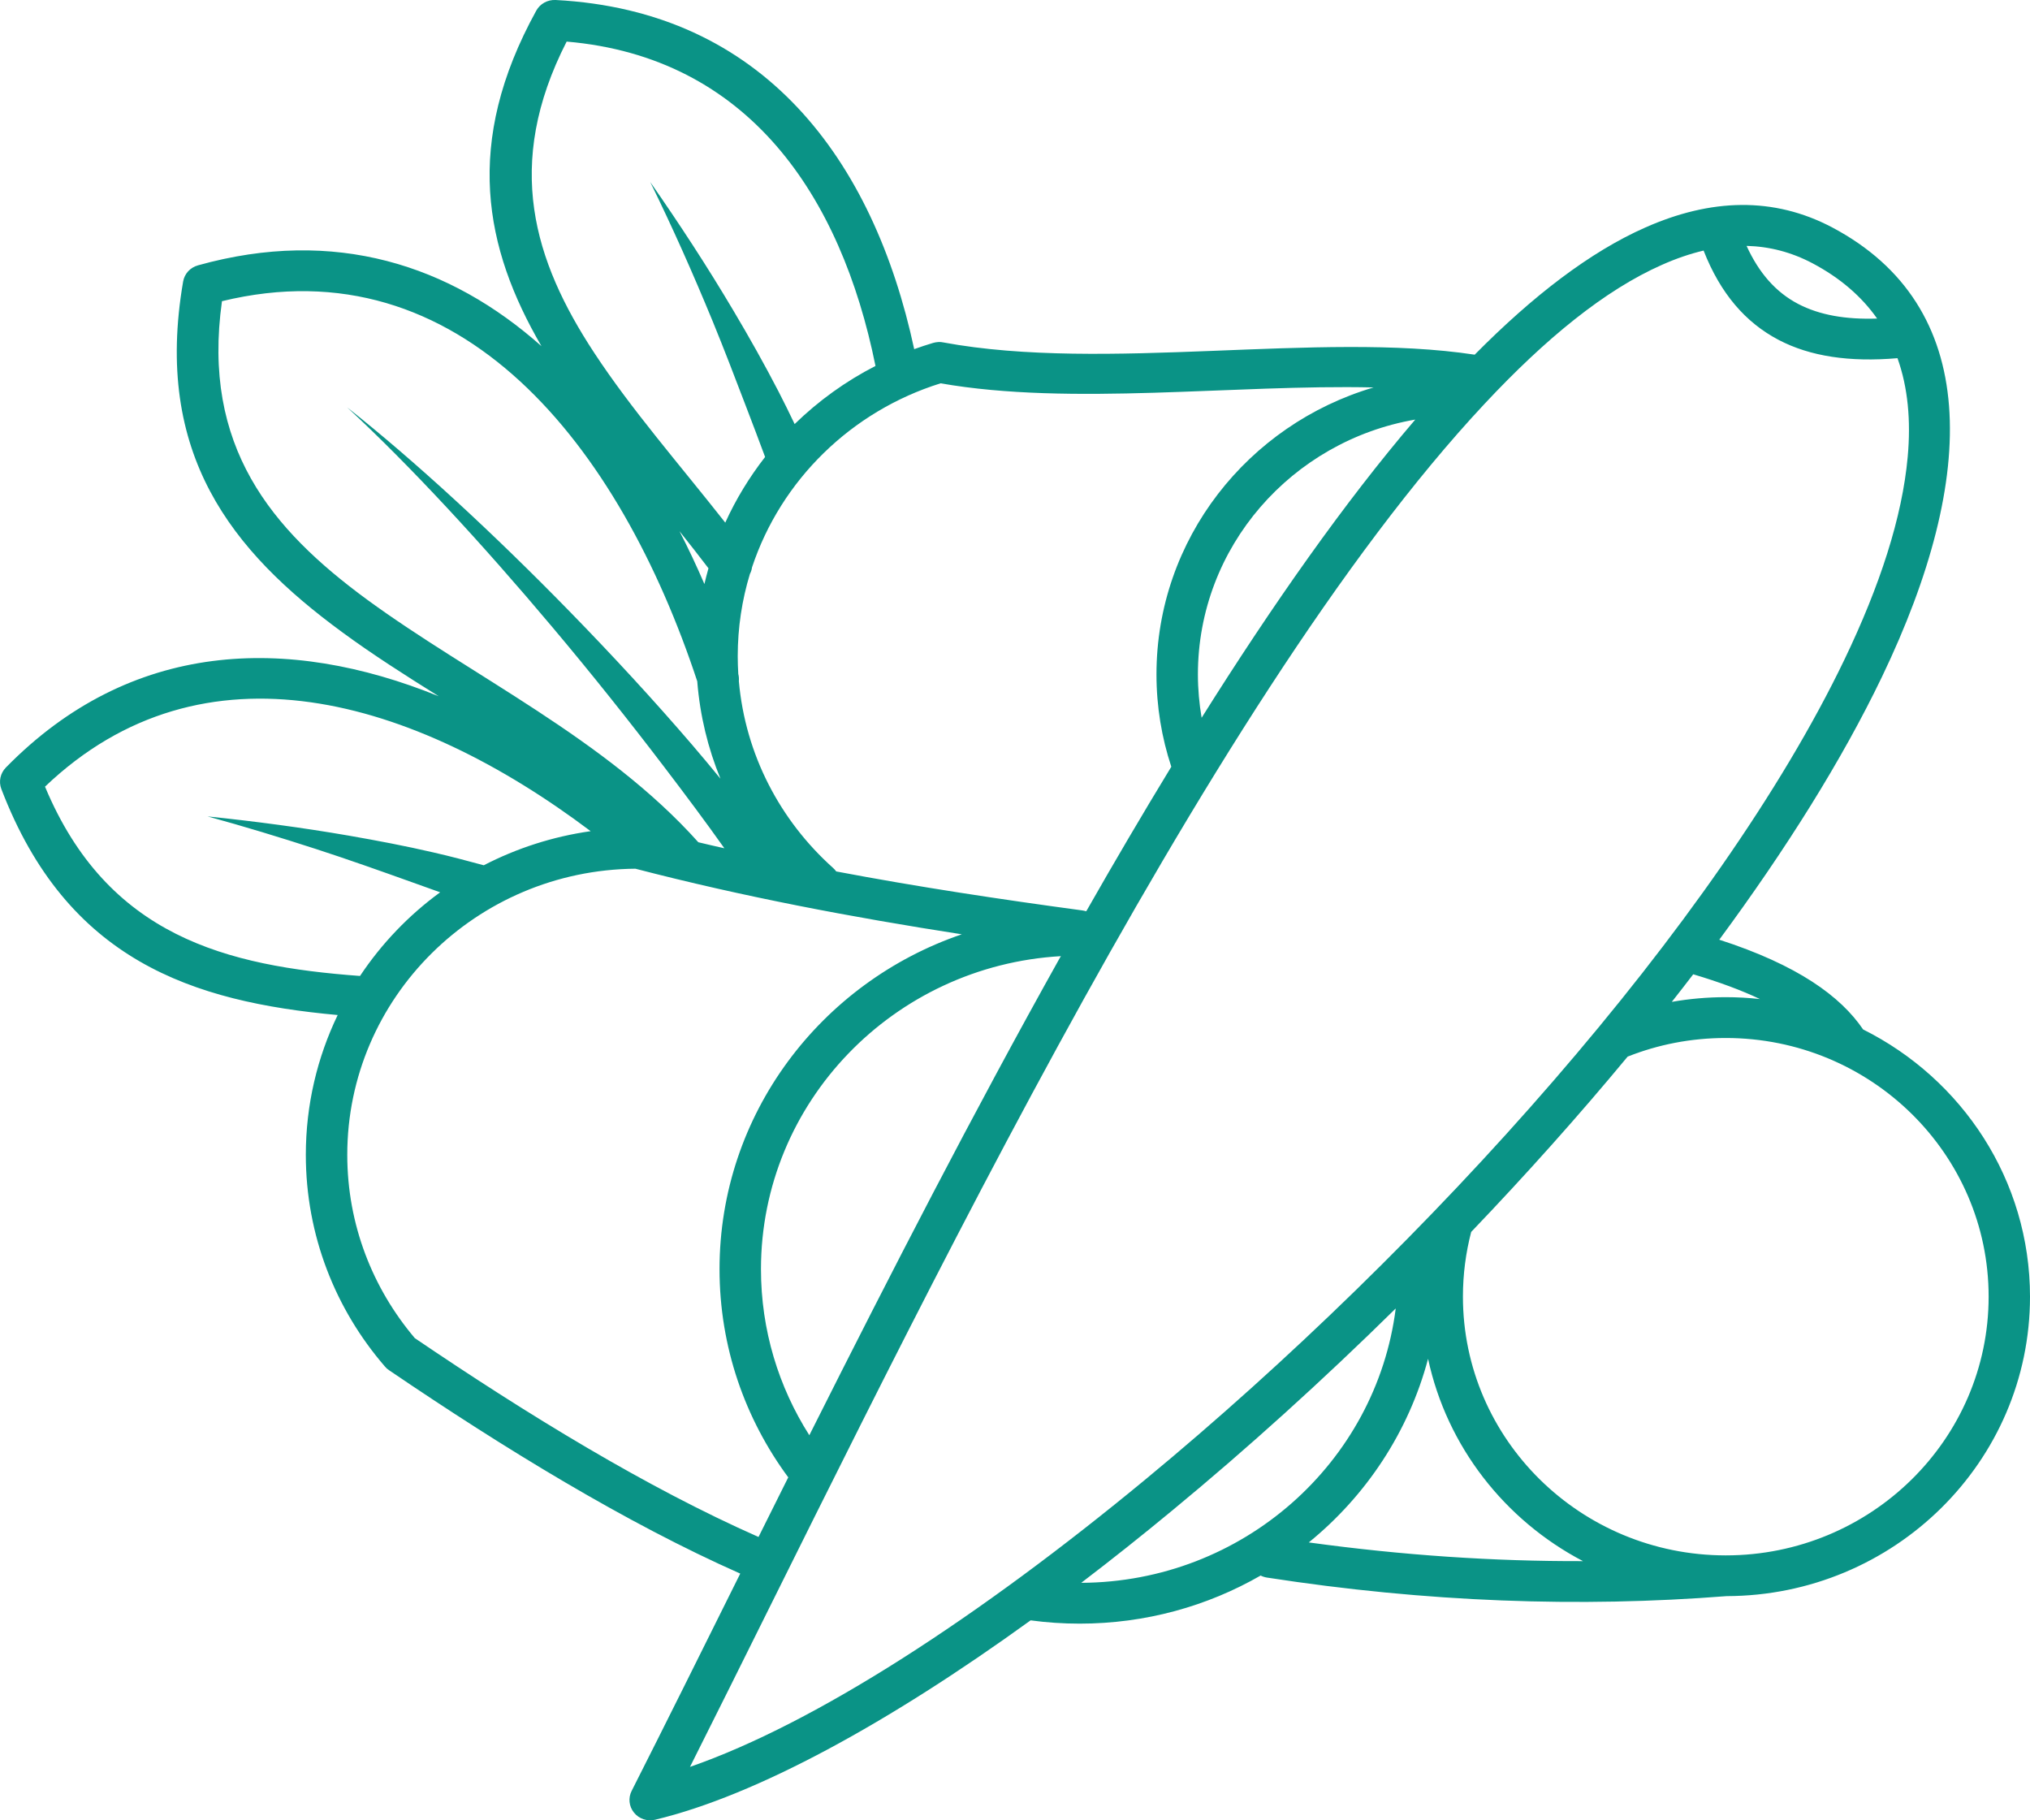 <svg width="29" height="26" viewBox="0 0 29 26" fill="none" xmlns="http://www.w3.org/2000/svg">
<path fill-rule="evenodd" clip-rule="evenodd" d="M7.736 4.945C6.432 3.786 4.786 3.243 2.828 3.79C2.717 3.821 2.635 3.91 2.616 4.022C2.192 6.486 3.308 7.872 4.889 9.03C5.32 9.347 5.788 9.645 6.268 9.945C4.105 9.067 1.867 9.142 0.083 10.964C0.004 11.045 -0.021 11.164 0.019 11.269C0.956 13.718 2.746 14.309 4.824 14.498C4.532 15.104 4.369 15.781 4.369 16.495C4.369 17.646 4.793 18.701 5.496 19.515C5.505 19.526 5.515 19.536 5.525 19.546L5.527 19.548C5.538 19.557 5.55 19.565 5.562 19.574C7.201 20.687 8.944 21.754 10.575 22.476C10.02 23.592 9.5 24.639 9.024 25.579C8.972 25.68 8.985 25.802 9.057 25.89C9.128 25.979 9.246 26.018 9.358 25.992C10.805 25.646 12.7 24.607 14.723 23.144C14.952 23.175 15.185 23.191 15.423 23.191C16.365 23.191 17.249 22.941 18.009 22.504C18.037 22.518 18.067 22.528 18.1 22.533C20.377 22.885 22.562 22.963 24.666 22.798C27.059 22.792 29 20.878 29 18.521C29 16.855 28.03 15.41 26.616 14.704C26.294 14.23 25.682 13.784 24.561 13.422C25.515 12.129 26.314 10.857 26.885 9.668C28.271 6.781 28.291 4.369 26.174 3.248C25.338 2.807 24.44 2.834 23.501 3.251C22.716 3.598 21.899 4.225 21.067 5.066C18.843 4.728 15.79 5.319 13.476 4.891C13.453 4.886 13.43 4.884 13.406 4.885L13.403 4.886H13.399C13.376 4.887 13.353 4.892 13.33 4.898C13.239 4.925 13.149 4.955 13.06 4.987C12.478 2.279 10.906 0.155 7.937 0C7.822 -0.005 7.716 0.053 7.661 0.152C6.618 2.045 6.92 3.544 7.736 4.946L7.736 4.945ZM24.337 3.579C24.142 3.625 23.944 3.693 23.744 3.782C22.926 4.143 22.077 4.838 21.208 5.768C17.161 10.093 12.779 19.427 9.857 25.237C11.655 24.613 13.99 23.092 16.366 21.129C20.4 17.797 24.542 13.185 26.35 9.419C26.854 8.37 27.175 7.39 27.253 6.524C27.3 6.007 27.256 5.533 27.107 5.116C26.422 5.175 25.859 5.091 25.407 4.854C24.936 4.606 24.578 4.194 24.337 3.579L24.337 3.579ZM19.939 18.689C19.66 20.89 17.755 22.597 15.446 22.608C15.876 22.28 16.311 21.935 16.746 21.575C17.819 20.69 18.898 19.714 19.939 18.689ZM20.401 19.408C20.124 20.451 19.517 21.364 18.697 22.031C20.035 22.215 21.339 22.302 22.614 22.298C21.497 21.713 20.67 20.661 20.401 19.408V19.408ZM24.656 22.216C26.727 22.215 28.409 20.559 28.409 18.52C28.409 16.481 26.726 14.826 24.653 14.826C24.158 14.826 23.685 14.92 23.252 15.092C22.552 15.937 21.801 16.777 21.017 17.596C20.94 17.892 20.899 18.201 20.899 18.52C20.899 20.559 22.58 22.215 24.652 22.216H24.653H24.655L24.656 22.216ZM9.077 12.408C6.802 12.428 4.961 14.251 4.961 16.495C4.961 17.491 5.324 18.403 5.926 19.113C7.533 20.203 9.239 21.248 10.836 21.953L10.837 21.951C10.975 21.675 11.113 21.398 11.251 21.121L11.261 21.102C10.644 20.267 10.279 19.239 10.279 18.128C10.279 15.915 11.726 14.031 13.74 13.345C12.174 13.102 10.616 12.808 9.077 12.408L9.077 12.408ZM15.156 13.657C12.768 13.793 10.871 15.745 10.871 18.128C10.871 18.999 11.124 19.812 11.562 20.5L11.59 20.444C12.733 18.169 13.898 15.905 15.141 13.681L15.156 13.657ZM24.189 13.916C24.089 14.047 23.986 14.179 23.883 14.31C24.133 14.266 24.391 14.243 24.653 14.243C24.818 14.243 24.982 14.252 25.142 14.27C24.879 14.145 24.564 14.028 24.189 13.916V13.916ZM8.438 11.872C5.91 9.969 2.905 9.078 0.643 11.236C1.537 13.375 3.23 13.798 5.143 13.94C5.45 13.479 5.838 13.073 6.288 12.745C6.155 12.698 6.023 12.65 5.891 12.603C5.43 12.438 4.977 12.277 4.518 12.128C3.999 11.96 3.485 11.803 2.965 11.661C3.638 11.731 4.308 11.819 4.985 11.936C5.387 12.006 5.787 12.082 6.189 12.175C6.431 12.23 6.67 12.294 6.911 12.359C7.379 12.117 7.894 11.949 8.438 11.872L8.438 11.872ZM13.437 5.475C12.164 5.872 11.157 6.856 10.743 8.104C10.739 8.136 10.729 8.168 10.713 8.198C10.6 8.569 10.539 8.964 10.539 9.372C10.539 9.457 10.542 9.542 10.547 9.627C10.556 9.661 10.558 9.694 10.555 9.728C10.648 10.782 11.148 11.723 11.9 12.396C11.918 12.412 11.933 12.429 11.946 12.447C13.113 12.668 14.287 12.845 15.463 13.004C15.482 13.007 15.5 13.011 15.517 13.016L15.533 12.99C15.919 12.312 16.314 11.64 16.72 10.973L16.733 10.952C16.596 10.537 16.521 10.093 16.521 9.633C16.521 7.698 17.83 6.062 19.623 5.534C17.634 5.488 15.304 5.802 13.437 5.475L13.437 5.475ZM9.962 9.735C8.852 6.372 6.583 3.472 3.171 4.302C2.88 6.379 3.877 7.561 5.242 8.563C6.738 9.658 8.653 10.551 9.976 12.03C10.099 12.06 10.224 12.088 10.348 12.116C10.084 11.743 9.793 11.354 9.489 10.955C8.987 10.296 8.445 9.615 7.887 8.953C6.891 7.769 5.857 6.648 4.96 5.819C5.923 6.58 7.051 7.62 8.137 8.733C8.748 9.359 9.345 10.006 9.89 10.641C10.028 10.802 10.162 10.963 10.292 11.122C10.114 10.688 10 10.223 9.961 9.735L9.962 9.735ZM20.218 5.993C18.455 6.297 17.113 7.812 17.113 9.633C17.113 9.844 17.132 10.051 17.166 10.252C18.181 8.636 19.208 7.174 20.218 5.993H20.218ZM9.707 7.587C9.833 7.832 9.952 8.084 10.063 8.342C10.081 8.266 10.1 8.191 10.121 8.117C9.985 7.938 9.846 7.762 9.707 7.587L9.707 7.587ZM12.507 5.227C12.014 2.791 10.688 0.817 8.095 0.594C7.194 2.355 7.629 3.729 8.486 5.035C9.019 5.848 9.708 6.635 10.361 7.465C10.513 7.13 10.705 6.816 10.93 6.527C10.84 6.282 10.746 6.039 10.654 5.797C10.498 5.388 10.344 4.986 10.18 4.586C9.9 3.907 9.608 3.248 9.289 2.6C9.705 3.196 10.103 3.805 10.48 4.441C10.704 4.818 10.919 5.2 11.123 5.594C11.202 5.746 11.277 5.901 11.352 6.057C11.691 5.727 12.079 5.446 12.507 5.227L12.507 5.227ZM24.951 3.512C25.128 3.899 25.368 4.173 25.686 4.34C25.995 4.502 26.371 4.565 26.816 4.55C26.596 4.237 26.292 3.972 25.894 3.761C25.589 3.6 25.274 3.52 24.951 3.512V3.512Z" fill="#0A9386"/>
</svg>
